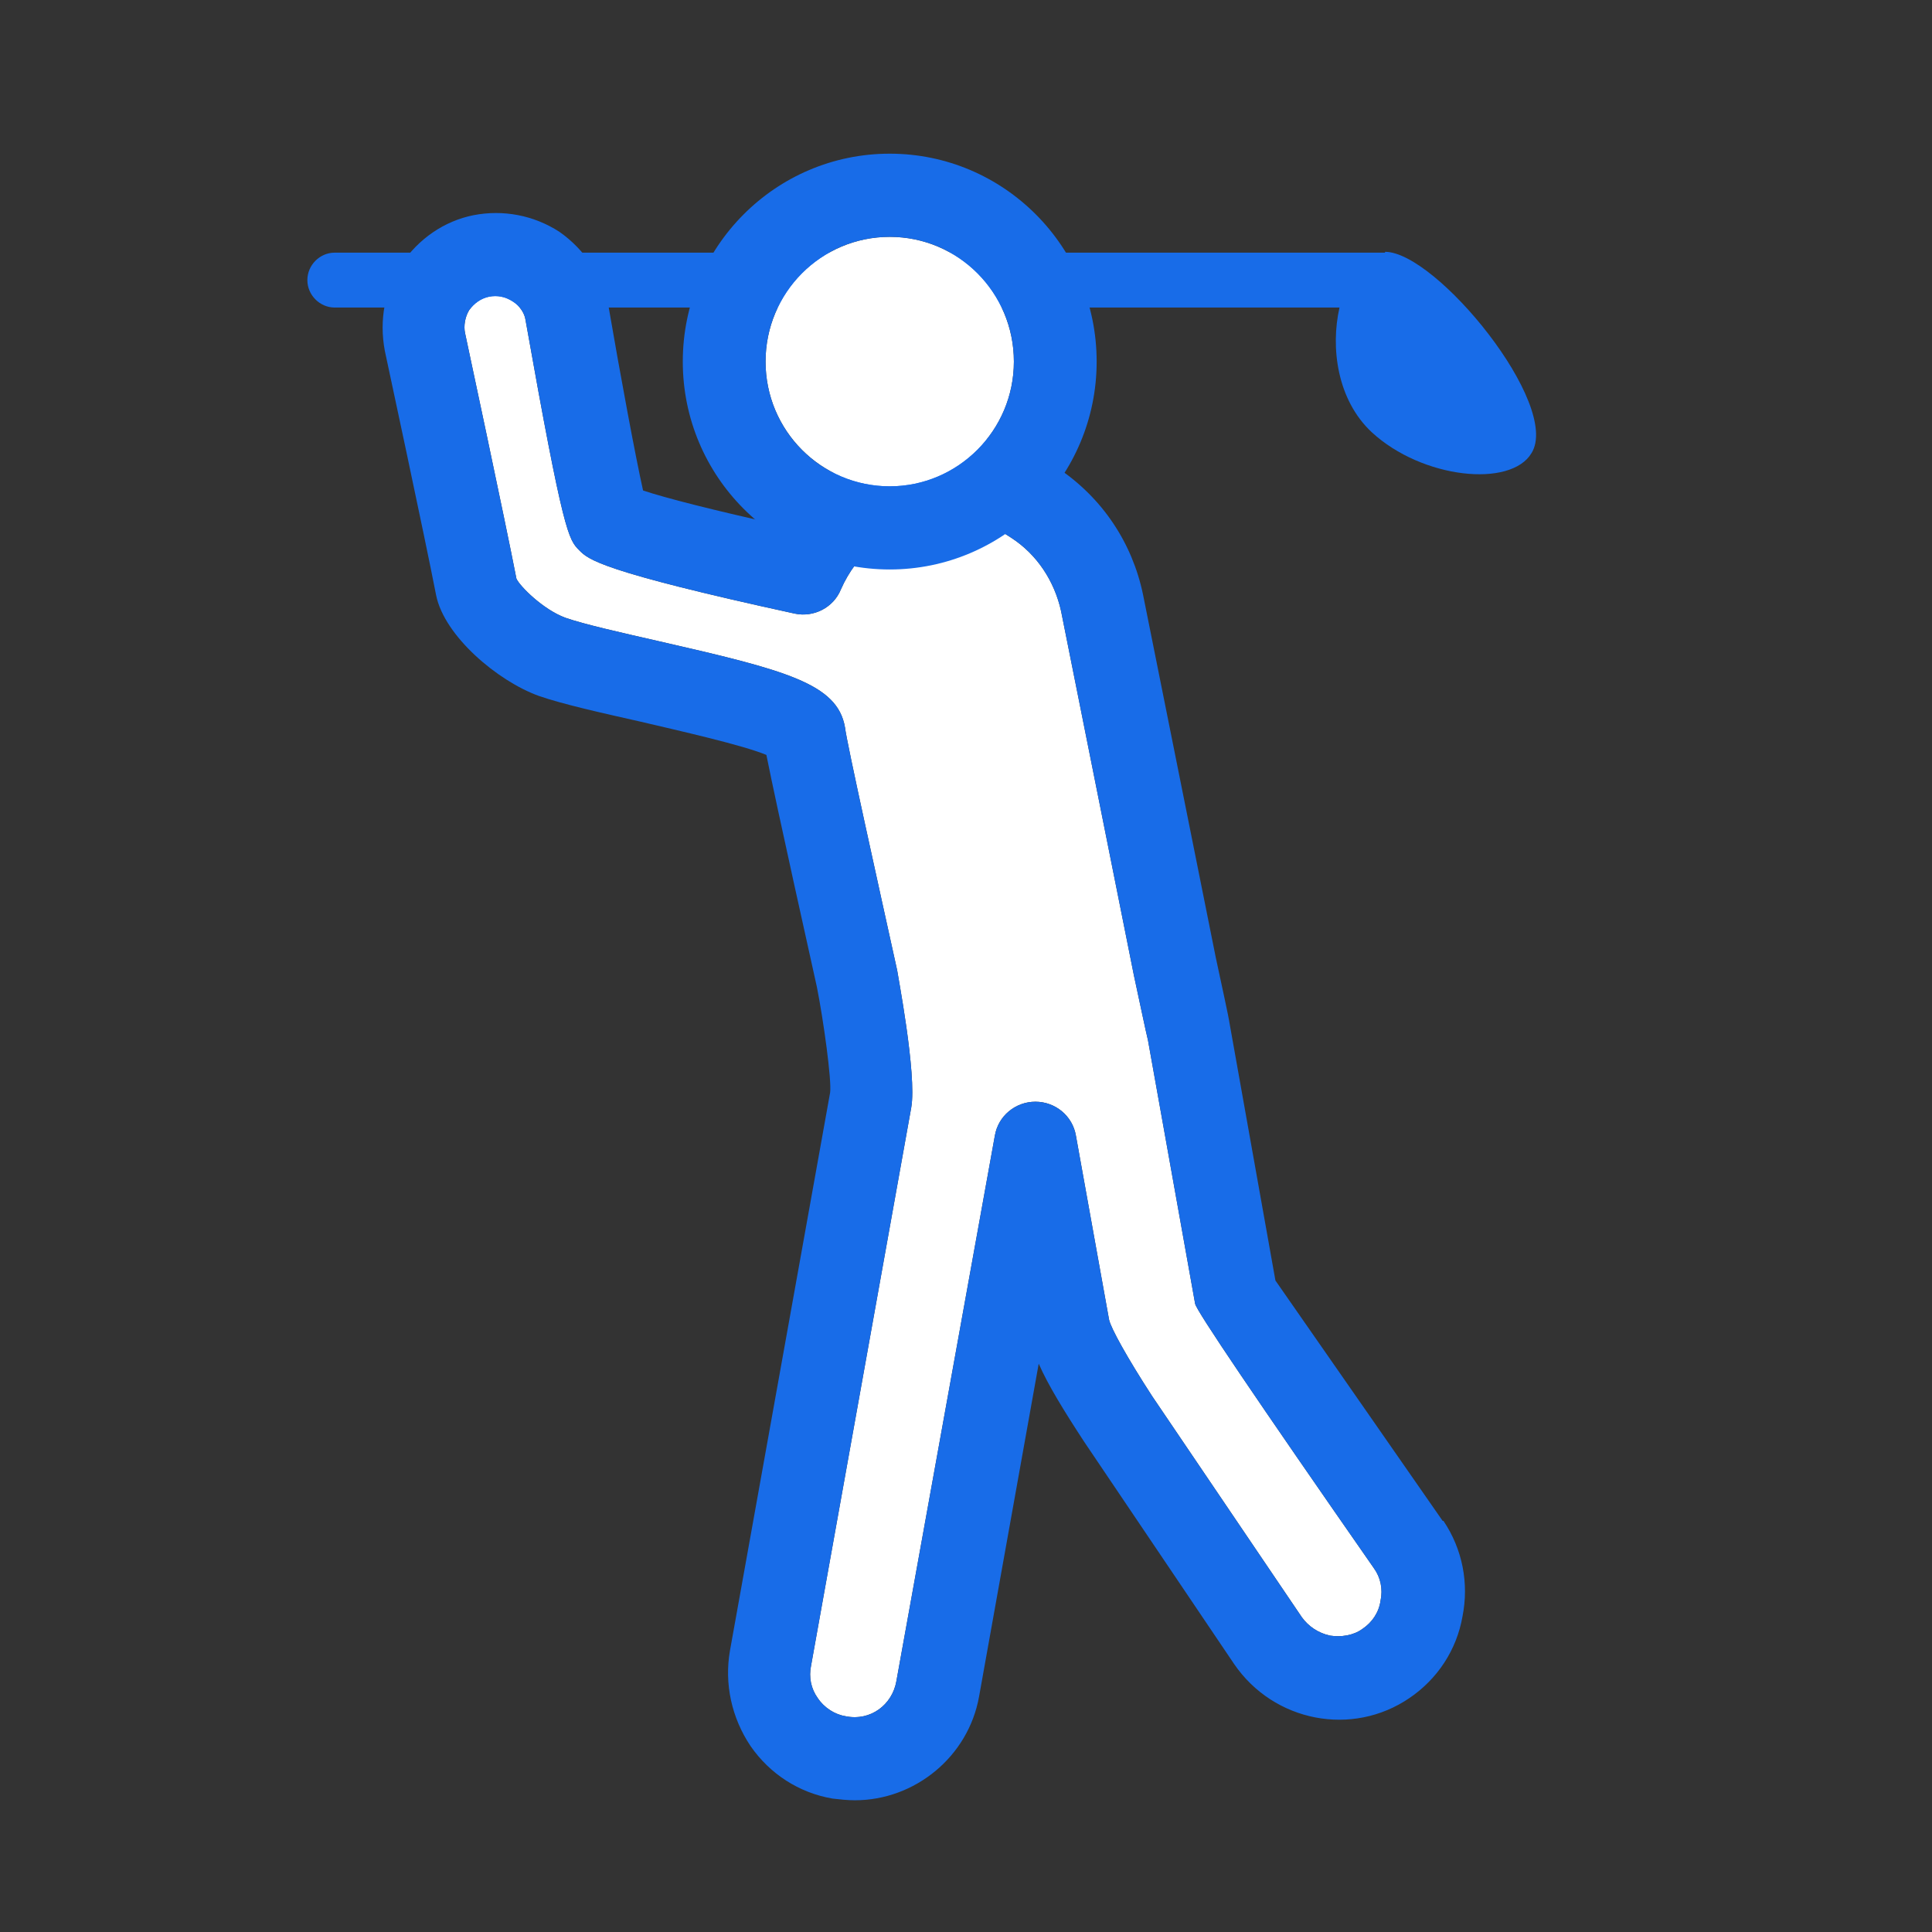 <svg width="88" height="88" viewBox="0 0 88 88" fill="none" xmlns="http://www.w3.org/2000/svg">
<rect x="0" y="0" width="88" height="88" fill="#333333" stroke="none"/>
<path d="M63.087 11.508H15.244C14.566 11.508 14 12.076 14 12.758C14 13.439 14.566 14.008 15.244 14.008H61.013C60.598 15.826 60.9 18.212 62.483 19.689C64.783 21.811 68.817 22.227 69.76 20.636C71.117 18.439 65.424 11.47 63.087 11.47V11.508Z" fill="#186CE8"/>
<path d="M62.882 72.909C62.807 73.439 62.505 73.894 62.053 74.197C61.638 74.5 61.072 74.575 60.582 74.5C60.054 74.386 59.602 74.083 59.3 73.666L52.477 63.59C51.346 61.848 50.592 60.484 50.516 60.106L49.008 51.734C48.857 50.825 48.066 50.181 47.161 50.181C46.256 50.181 45.464 50.825 45.313 51.734L40.827 76.583C40.639 77.644 39.658 78.401 38.527 78.174C38.037 78.098 37.547 77.795 37.245 77.341C36.944 76.924 36.831 76.394 36.944 75.863L41.506 50.447C41.77 48.931 40.865 44.272 40.865 44.197C39.998 40.257 38.565 33.818 38.489 33.136C38.15 31.128 35.775 30.522 29.969 29.197C28.31 28.818 26.614 28.439 25.747 28.136C24.729 27.757 23.673 26.697 23.522 26.356C23.032 23.818 21.185 15.181 21.185 15.181C21.109 14.841 21.185 14.424 21.373 14.121C21.599 13.818 21.901 13.591 22.278 13.515C22.655 13.439 23.032 13.515 23.371 13.742C23.673 13.931 23.899 14.272 23.937 14.575C25.671 24.348 25.897 24.575 26.387 25.068C26.802 25.484 27.33 26.015 36.19 27.947C37.057 28.136 37.962 27.681 38.301 26.848C39.017 25.219 40.412 24.045 42.109 23.704C43.504 23.439 44.899 23.704 46.067 24.5C47.236 25.257 48.028 26.469 48.33 27.833L51.647 44.424C51.911 45.636 52.175 46.924 52.288 47.378L54.437 59.386C54.487 59.689 57.202 63.704 62.58 71.431C62.882 71.848 62.995 72.378 62.882 72.909Z" fill="white"/>
<path d="M65.71 69.273C65.71 69.273 59.338 60.106 58.094 58.326L56.02 46.697C55.945 46.205 55.644 44.879 55.38 43.629L52.062 27.076C51.572 24.727 50.215 22.682 48.179 21.318C46.181 19.993 43.768 19.5 41.43 19.993C39.017 20.485 36.944 21.924 35.624 23.932C32.533 23.25 30.308 22.682 29.291 22.341C28.951 20.826 28.273 17.189 27.707 13.894C27.405 12.53 26.614 11.356 25.483 10.561C24.314 9.803 22.919 9.538 21.562 9.803C20.242 10.068 19.073 10.864 18.282 12.038C17.528 13.174 17.264 14.576 17.528 15.977C17.528 15.977 19.375 24.576 19.865 27.114C20.242 28.97 22.655 31.015 24.54 31.697C25.634 32.076 27.33 32.455 29.177 32.871C30.949 33.288 33.815 33.932 34.908 34.386C35.398 36.849 37.019 44.084 37.208 44.955C37.509 46.47 37.886 49.197 37.811 49.765L33.249 75.182C32.985 76.697 33.325 78.25 34.192 79.538C35.059 80.788 36.378 81.659 37.924 81.924C38.263 81.962 38.603 82 38.942 82C41.656 82 44.107 80.03 44.597 77.265L47.312 62.114C47.726 63.061 48.443 64.235 49.385 65.674L56.209 75.788C58.019 78.439 61.6 79.121 64.202 77.341C65.483 76.47 66.35 75.144 66.614 73.629C66.916 72.114 66.614 70.561 65.747 69.273H65.71ZM62.882 72.909C62.807 73.439 62.505 73.894 62.053 74.197C61.638 74.5 61.072 74.576 60.582 74.5C60.054 74.386 59.602 74.084 59.3 73.667L52.477 63.591C51.346 61.849 50.592 60.485 50.516 60.106L49.008 51.735C48.857 50.826 48.066 50.182 47.161 50.182C46.256 50.182 45.464 50.826 45.313 51.735L40.827 76.584C40.639 77.644 39.658 78.402 38.527 78.174C38.037 78.099 37.547 77.796 37.245 77.341C36.944 76.924 36.831 76.394 36.944 75.864L41.506 50.447C41.77 48.932 40.865 44.273 40.865 44.197C39.998 40.258 38.565 33.818 38.489 33.136C38.15 31.129 35.775 30.523 29.969 29.197C28.31 28.818 26.614 28.439 25.747 28.137C24.729 27.758 23.673 26.697 23.522 26.356C23.032 23.818 21.185 15.182 21.185 15.182C21.109 14.841 21.185 14.424 21.373 14.121C21.599 13.818 21.901 13.591 22.278 13.515C22.655 13.44 23.032 13.515 23.371 13.743C23.673 13.932 23.899 14.273 23.937 14.576C25.671 24.349 25.897 24.576 26.387 25.068C26.802 25.485 27.33 26.015 36.19 27.947C37.057 28.137 37.962 27.682 38.301 26.849C39.017 25.22 40.412 24.046 42.109 23.705C43.504 23.439 44.899 23.705 46.067 24.5C47.236 25.258 48.028 26.47 48.33 27.834L51.647 44.424C51.911 45.636 52.175 46.924 52.288 47.379L54.437 59.386C54.487 59.69 57.202 63.705 62.58 71.432C62.882 71.849 62.995 72.379 62.882 72.909Z" fill="#186CE8"/>
<path d="M40.525 22.152C43.649 22.152 46.181 19.608 46.181 16.47C46.181 13.332 43.649 10.788 40.525 10.788C37.402 10.788 34.87 13.332 34.87 16.47C34.87 19.608 37.402 22.152 40.525 22.152Z" fill="white"/>
<path d="M40.525 7C35.323 7 31.1 11.242 31.1 16.47C31.1 21.697 35.323 25.939 40.525 25.939C45.728 25.939 49.951 21.697 49.951 16.47C49.951 11.242 45.728 7 40.525 7ZM40.525 22.151C37.396 22.151 34.87 19.614 34.87 16.47C34.87 13.326 37.396 10.788 40.525 10.788C43.655 10.788 46.181 13.326 46.181 16.47C46.181 19.614 43.617 22.151 40.525 22.151Z" fill="#186CE8"/>
</svg>
